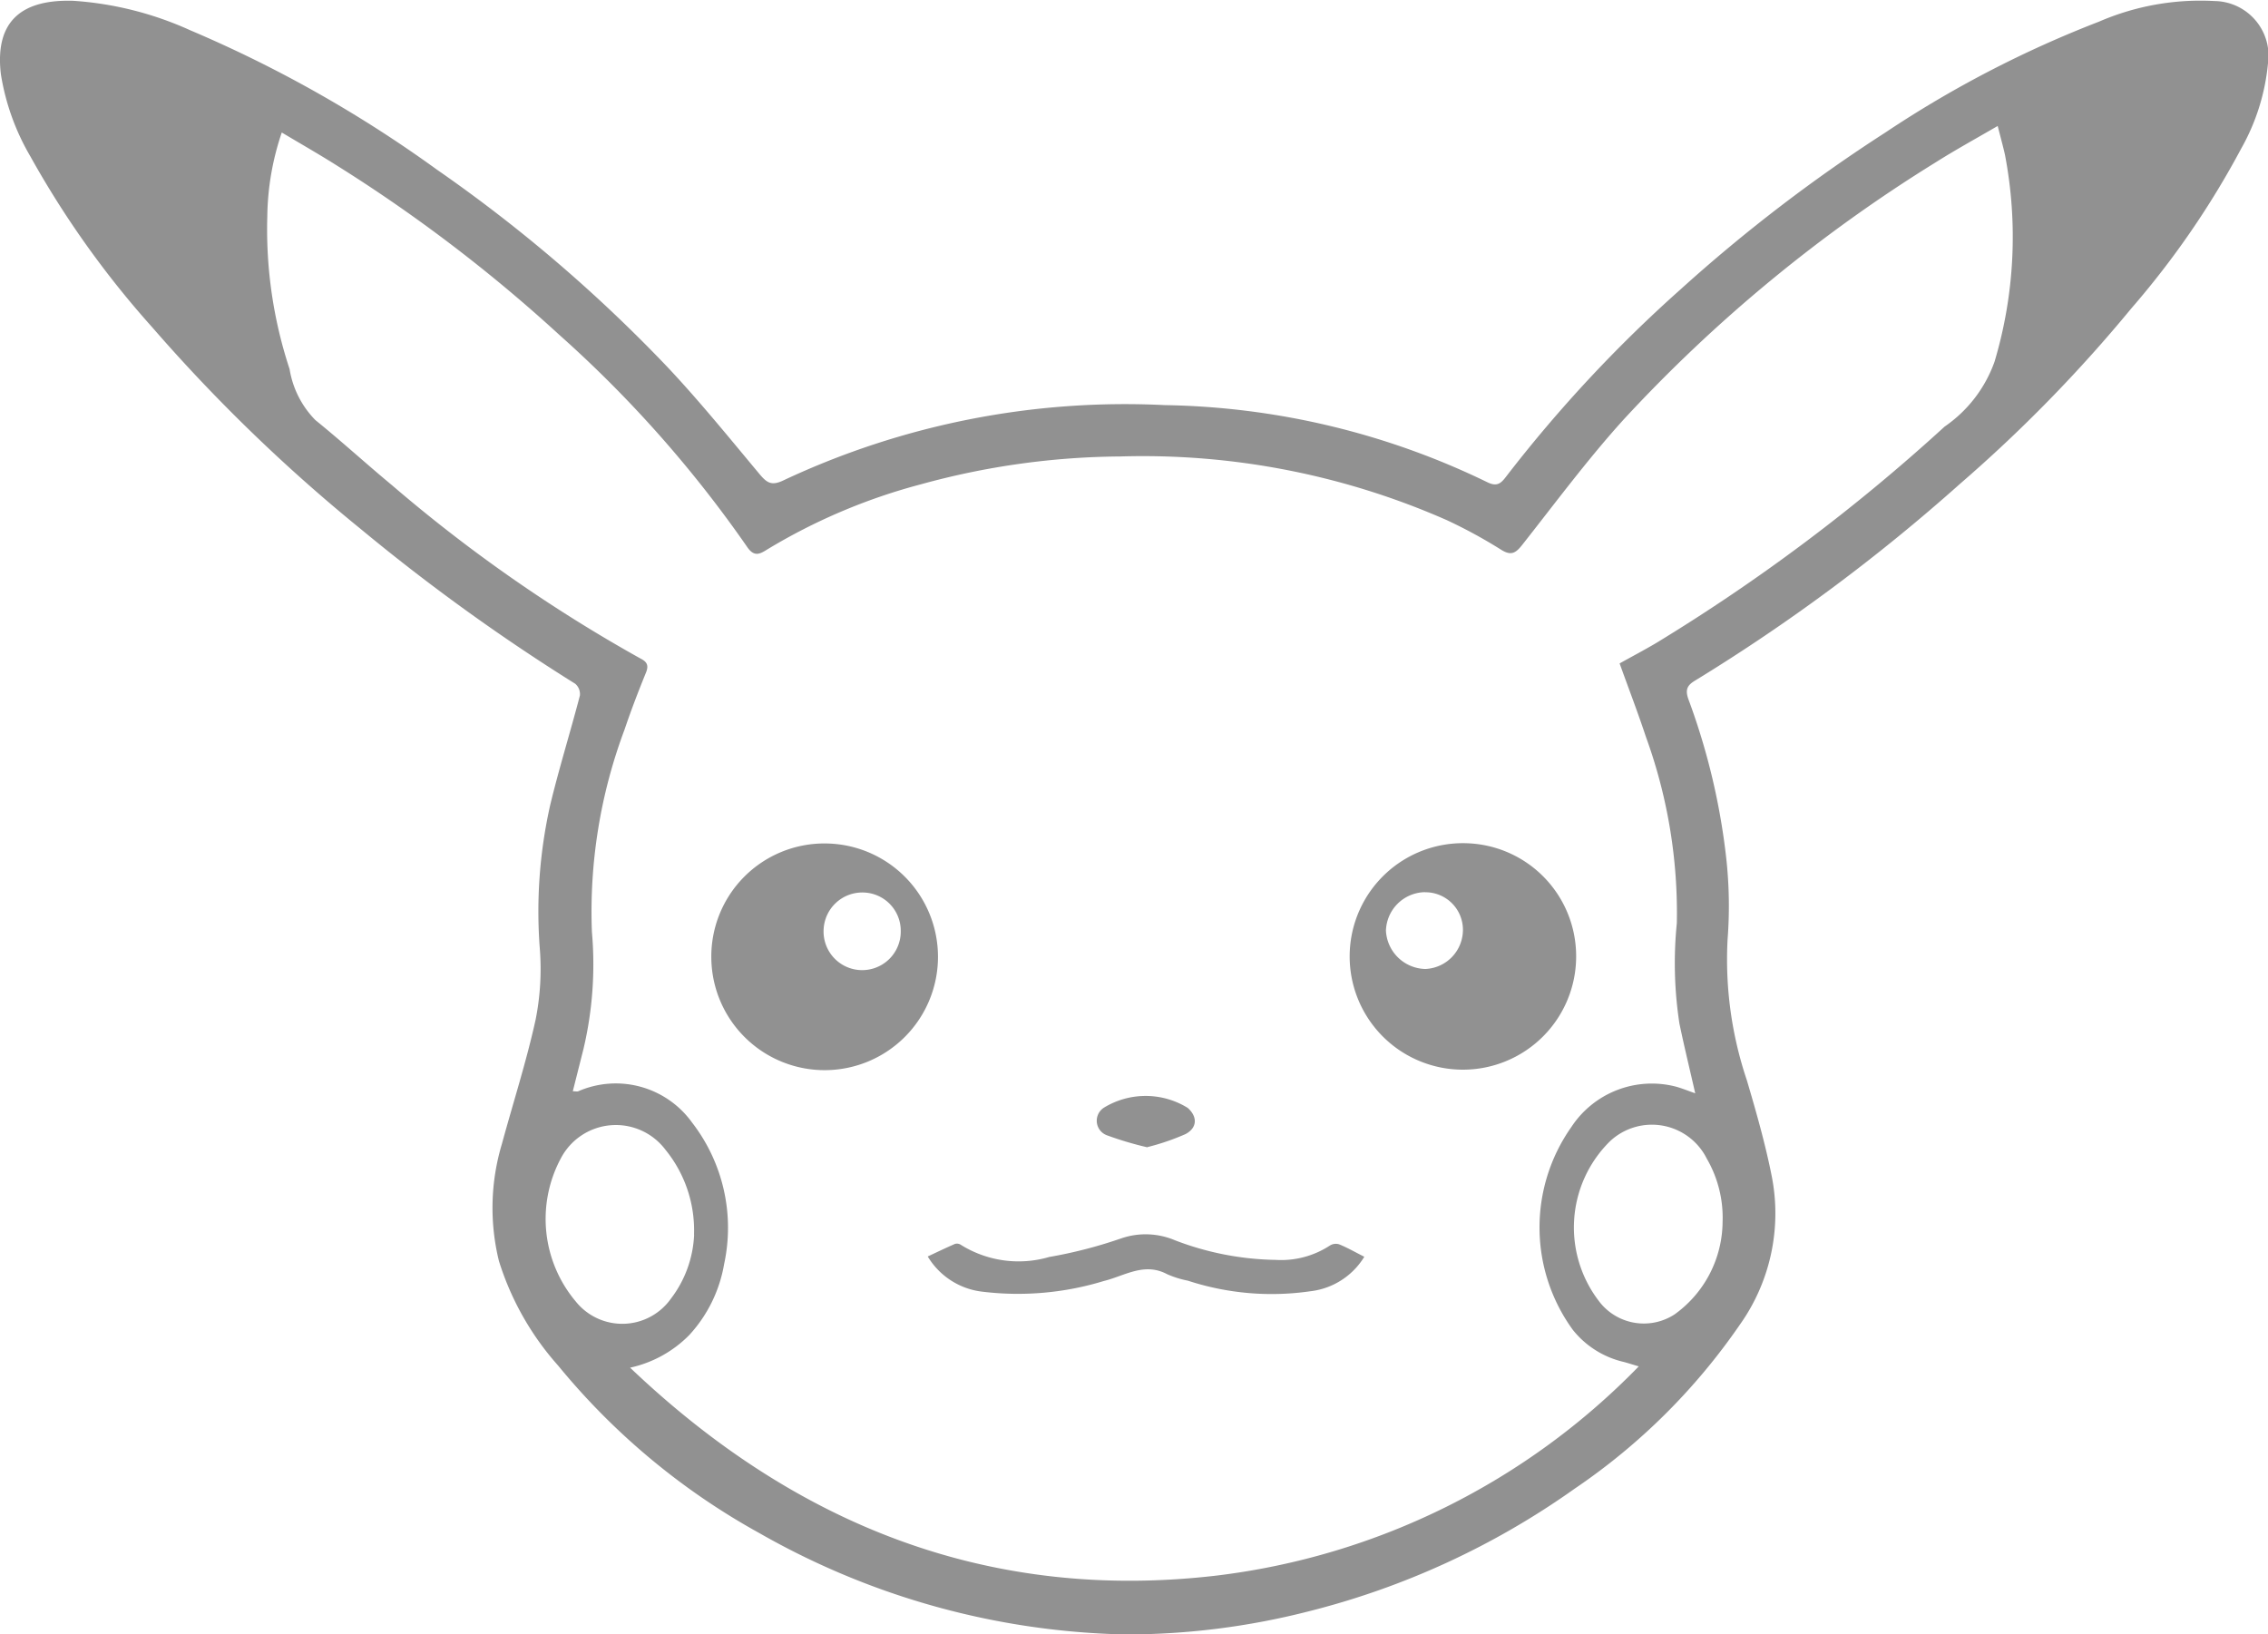 <svg xmlns="http://www.w3.org/2000/svg" width="69.398" height="50" viewBox="0 0 69.398 50">
    <g id="Capa_1-2" transform="translate(0.001 0.004)">
        <g id="Group_1">
            <path id="Path_44" d="M34.427,50A23.556,23.556,0,0,1,23.235,46.9a21.211,21.211,0,0,1-6.158-5.125,8.7,8.7,0,0,1-1.812-3.2,6.809,6.809,0,0,1,.092-3.588c.345-1.268.751-2.524,1.032-3.806a7.949,7.949,0,0,0,.127-2.156,14.84,14.84,0,0,1,.317-4.4c.271-1.125.616-2.231.909-3.351a.416.416,0,0,0-.142-.361,60.642,60.642,0,0,1-6.56-4.732,51.212,51.212,0,0,1-6.383-6.174A28.84,28.84,0,0,1,.925,4.773a7.206,7.206,0,0,1-.9-2.511C-.175.57.737-.028,2.235.016a10.3,10.3,0,0,1,3.579.9A38.506,38.506,0,0,1,13.364,5.18a45.749,45.749,0,0,1,7.043,6.027c.992,1.052,1.906,2.182,2.834,3.293.225.268.369.364.735.187a24.583,24.583,0,0,1,11.664-2.3,23.414,23.414,0,0,1,9.87,2.36c.3.148.42.029.579-.18a41.946,41.946,0,0,1,5.328-5.718,48.492,48.492,0,0,1,6.267-4.8A33.528,33.528,0,0,1,64.224.655,7.81,7.81,0,0,1,67.765.024a1.676,1.676,0,0,1,1.628,1.931,6.534,6.534,0,0,1-.815,2.579,26.447,26.447,0,0,1-3.369,4.9,44.462,44.462,0,0,1-5.242,5.366,56.322,56.322,0,0,1-8.077,6c-.235.139-.346.26-.229.586a20.485,20.485,0,0,1,1.162,4.9,13.363,13.363,0,0,1,.037,2.447,11.572,11.572,0,0,0,.591,4.315c.29.983.573,1.973.769,2.978a5.883,5.883,0,0,1-.992,4.507,19.17,19.17,0,0,1-5.049,5.008A24.238,24.238,0,0,1,40.014,49.3a22.57,22.57,0,0,1-5.587.7ZM19.278,41.837c5.041,4.8,10.966,7.18,17.953,6.361a21.635,21.635,0,0,0,12.911-6.4c-.232-.068-.355-.11-.481-.141a2.793,2.793,0,0,1-1.539-.98,5.329,5.329,0,0,1-.044-6.2,2.945,2.945,0,0,1,3.216-1.234c.18.052.354.122.576.2-.173-.76-.341-1.446-.484-2.137a12.178,12.178,0,0,1-.079-3.069,15.765,15.765,0,0,0-.946-5.7c-.247-.746-.529-1.481-.805-2.247.38-.212.751-.407,1.112-.62A56.813,56.813,0,0,0,59.5,13.045a4.057,4.057,0,0,0,1.53-1.991,13.354,13.354,0,0,0,.317-6.329c-.062-.273-.137-.543-.222-.879-.689.4-1.31.741-1.907,1.119a45.716,45.716,0,0,0-9.544,7.869c-1.1,1.215-2.083,2.543-3.1,3.832-.195.246-.335.338-.638.149a15.239,15.239,0,0,0-1.662-.906,23.073,23.073,0,0,0-10-1.951,23.473,23.473,0,0,0-6.086.849A17.9,17.9,0,0,0,23.48,16.8c-.219.137-.4.249-.618-.071a36.635,36.635,0,0,0-5.748-6.49A46.961,46.961,0,0,0,10.3,5.053c-.541-.342-1.1-.66-1.68-1.007a8.257,8.257,0,0,0-.443,2.571,13.635,13.635,0,0,0,.682,4.668,2.882,2.882,0,0,0,.788,1.559c.8.647,1.556,1.34,2.347,1.995a46.09,46.09,0,0,0,7.6,5.3c.2.1.262.209.169.435-.233.572-.456,1.151-.653,1.736a15.884,15.884,0,0,0-1,6.2,11.257,11.257,0,0,1-.257,3.571c-.108.427-.215.853-.328,1.3.093,0,.137.013.166,0a2.874,2.874,0,0,1,3.485.959,5.259,5.259,0,0,1,.979,4.329,4.26,4.26,0,0,1-1.065,2.169,3.621,3.621,0,0,1-1.813,1Zm1.956-4.071a3.9,3.9,0,0,0-.877-2.6,1.9,1.9,0,0,0-3.2.271,3.922,3.922,0,0,0,.459,4.376,1.824,1.824,0,0,0,2.909-.084,3.46,3.46,0,0,0,.712-1.96Zm31.473-.38a3.6,3.6,0,0,0-.483-1.943,1.877,1.877,0,0,0-2.958-.537,3.7,3.7,0,0,0-.281,4.973,1.721,1.721,0,0,0,2.255.327,3.512,3.512,0,0,0,1.467-2.821Z" transform="translate(0.001 0.004)" fill="#919191"/>
            <path id="Path_45" d="M393.087,244.659a3.465,3.465,0,1,1-3.348-3.459A3.456,3.456,0,0,1,393.087,244.659Zm-4.629-1.962a1.215,1.215,0,0,0-1.191,1.177,1.234,1.234,0,0,0,1.206,1.173,1.2,1.2,0,0,0,1.15-1.212A1.148,1.148,0,0,0,388.458,242.7Z" transform="translate(-344.86 -215.404)" fill="#919191"/>
            <path id="Path_46" d="M206.978,241.256a3.468,3.468,0,1,1-3.5,3.537A3.459,3.459,0,0,1,206.978,241.256Zm1.149,1.5a1.185,1.185,0,0,0-1.214,1.151,1.181,1.181,0,1,0,2.361.022A1.172,1.172,0,0,0,208.126,242.756Z" transform="translate(-181.713 -215.453)" fill="#919191"/>
            <path id="Path_47" d="M265.421,353.742c.294-.138.563-.268.837-.386a.218.218,0,0,1,.18.031,3.332,3.332,0,0,0,2.7.37,14.115,14.115,0,0,0,2.212-.572,2.3,2.3,0,0,1,1.637.061,8.96,8.96,0,0,0,3.084.6,2.722,2.722,0,0,0,1.651-.436.343.343,0,0,1,.283-.042c.252.1.492.24.775.382a2.23,2.23,0,0,1-1.655,1.056,8.245,8.245,0,0,1-3.743-.324,2.958,2.958,0,0,1-.638-.2c-.7-.372-1.3.055-1.931.209a8.987,8.987,0,0,1-3.709.329,2.247,2.247,0,0,1-1.683-1.08Z" transform="translate(-237.035 -315.302)" fill="#919191"/>
            <path id="Path_48" d="M315.356,315.077a10.357,10.357,0,0,1-1.227-.364.474.474,0,0,1-.1-.852,2.449,2.449,0,0,1,2.559.009c.3.265.3.605-.063.8a7.166,7.166,0,0,1-1.169.4Z" transform="translate(-280.247 -279.977)" fill="#919191"/>
        </g>
    </g>
</svg>
